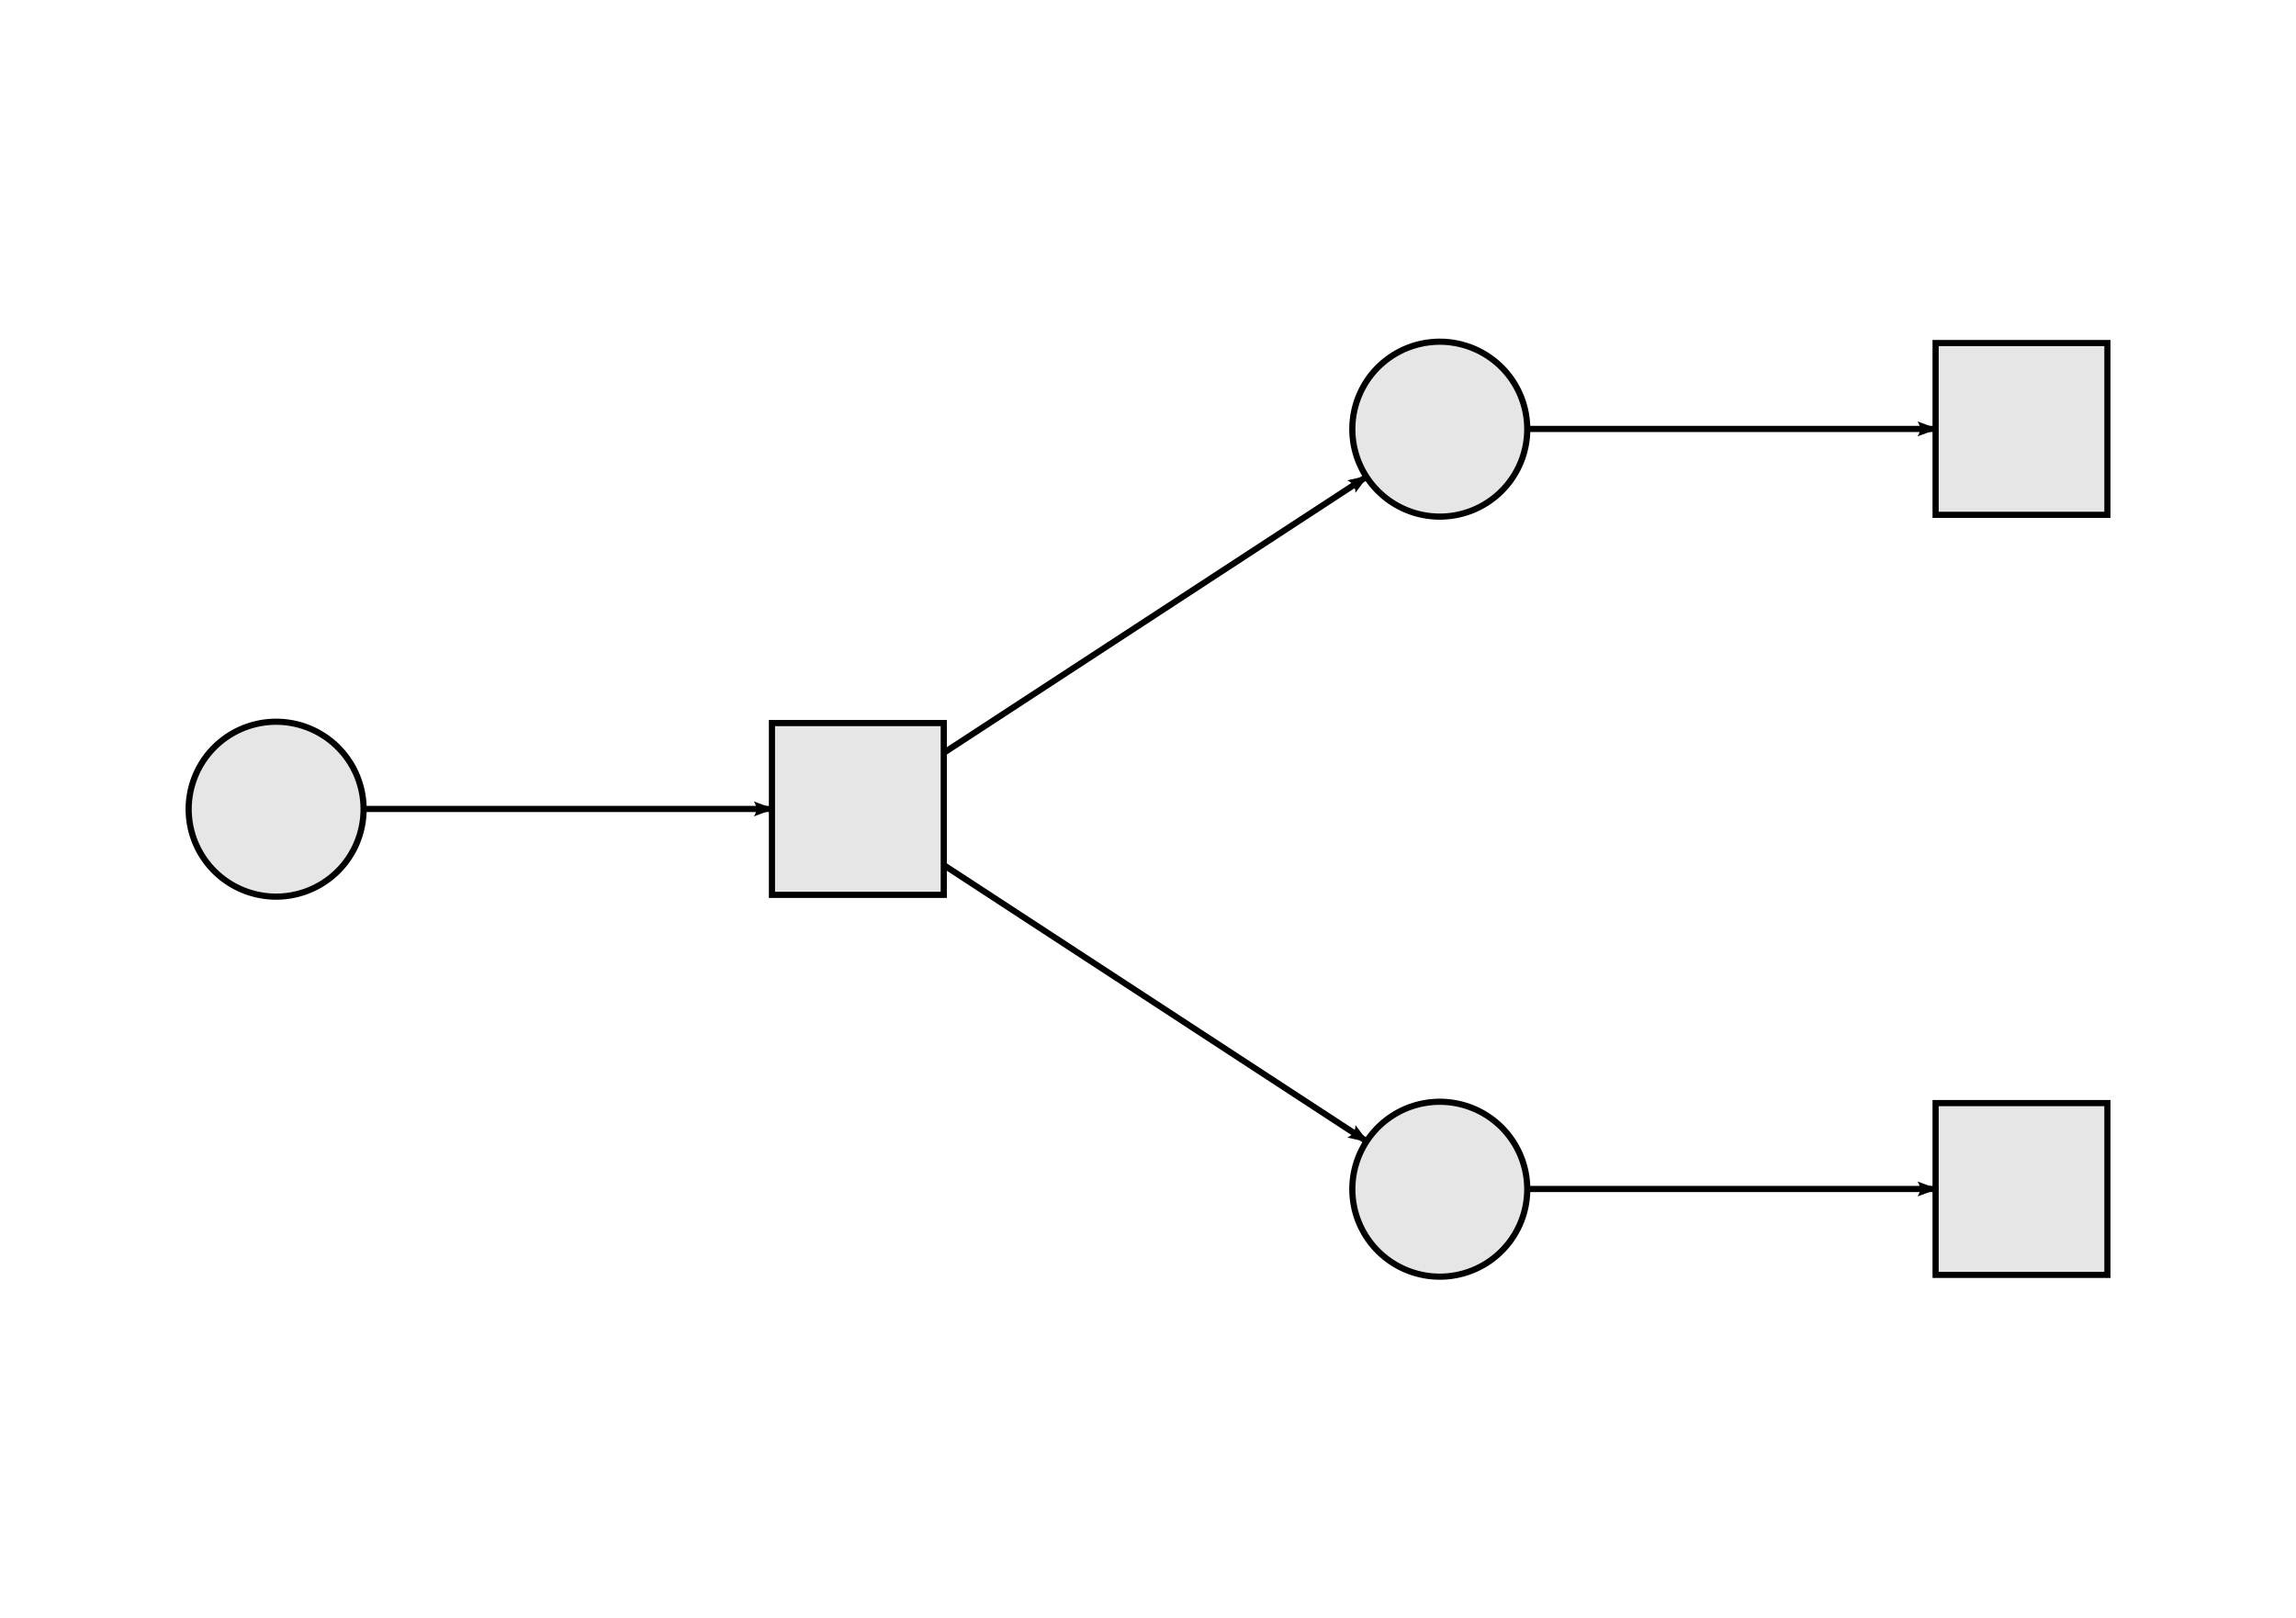 <?xml version="1.0" encoding="UTF-8" standalone="no"?>
<!-- Created with Inkscape (http://www.inkscape.org/) -->

<svg
   xmlns:dc="http://purl.org/dc/elements/1.1/"
   xmlns:cc="http://creativecommons.org/ns#"
   xmlns:rdf="http://www.w3.org/1999/02/22-rdf-syntax-ns#"
   xmlns:svg="http://www.w3.org/2000/svg"
   xmlns="http://www.w3.org/2000/svg"
   xmlns:sodipodi="http://sodipodi.sourceforge.net/DTD/sodipodi-0.dtd"
   xmlns:inkscape="http://www.inkscape.org/namespaces/inkscape"
   width="372.047"
   height="262.205"
   id="svg3035"
   version="1.1"
   inkscape:version="0.48.4 r9939"
   sodipodi:docname="Documento nuevo 2">
  <defs
     id="defs3037">
    <marker
       inkscape:stockid="Arrow2Lend"
       orient="auto"
       refY="0.0"
       refX="0.0"
       id="Arrow2Lend"
       style="overflow:visible;">
      <path
         id="path4059"
         style="fill-rule:evenodd;stroke-width:0.625;stroke-linejoin:round;"
         d="M 8.719,4.034 L -2.207,0.016 L 8.719,-4.002 C 6.973,-1.63 6.983,1.616 8.719,4.034 z "
         transform="scale(1.1) rotate(180) translate(1,0)" />
    </marker>
  </defs>
  <sodipodi:namedview
     id="base"
     pagecolor="#ffffff"
     bordercolor="#666666"
     borderopacity="1.0"
     inkscape:pageopacity="0.0"
     inkscape:pageshadow="2"
     inkscape:zoom="1.4"
     inkscape:cx="140.38116"
     inkscape:cy="186.80643"
     inkscape:document-units="px"
     inkscape:current-layer="layer1"
     showgrid="false"
     units="mm"
     inkscape:window-width="1020"
     inkscape:window-height="745"
     inkscape:window-x="0"
     inkscape:window-y="19"
     inkscape:window-maximized="0" />
  <g
     inkscape:label="Capa 1"
     inkscape:groupmode="layer"
     id="layer1"
     transform="translate(0,-790.157)">
    <path
       style="fill:none;stroke:#000000;stroke-width:1px;stroke-linecap:butt;stroke-linejoin:miter;stroke-opacity:1;marker-start:none;marker-end:url(#Arrow2Lend)"
       d="m 58.898,131.102 66.189,2e-5"
       id="path3076"
       inkscape:connector-type="polyline"
       inkscape:connector-curvature="0"
       inkscape:connection-start="#path2985-8-7"
       inkscape:connection-start-point="d4"
       inkscape:connection-end="#rect4284-96-3"
       inkscape:connection-end-point="d4"
       transform="translate(0,790.157)" />
    <path
       style="fill:none;stroke:#000000;stroke-width:1px;stroke-linecap:butt;stroke-linejoin:miter;stroke-opacity:1;marker-start:none;marker-end:url(#Arrow2Lend)"
       d="M 152.929,122.009 221.427,77.263"
       id="path3078"
       inkscape:connector-type="polyline"
       inkscape:connector-curvature="0"
       inkscape:connection-start="#rect4284-96-3"
       inkscape:connection-start-point="d4"
       inkscape:connection-end="#path2985-8"
       inkscape:connection-end-point="d4"
       transform="translate(0,790.157)" />
    <path
       style="fill:none;stroke:#000000;stroke-width:1px;stroke-linecap:butt;stroke-linejoin:miter;stroke-opacity:1;marker-start:none;marker-end:url(#Arrow2Lend)"
       d="m 247.46,69.514 66.189,3.8e-5"
       id="path3080"
       inkscape:connector-type="polyline"
       inkscape:connector-curvature="0"
       inkscape:connection-start="#path2985-8"
       inkscape:connection-start-point="d4"
       inkscape:connection-end="#rect4284-96"
       inkscape:connection-end-point="d4"
       transform="translate(0,790.157)" />
    <path
       style="fill:none;stroke:#000000;stroke-width:1px;stroke-linecap:butt;stroke-linejoin:miter;stroke-opacity:1;marker-start:none;marker-end:url(#Arrow2Lend)"
       d="m 152.929,140.196 68.498,44.746"
       id="path3082"
       inkscape:connector-type="polyline"
       inkscape:connector-curvature="0"
       inkscape:connection-start="#rect4284-96-3"
       inkscape:connection-start-point="d4"
       inkscape:connection-end="#path2985-8-8"
       inkscape:connection-end-point="d4"
       transform="translate(0,790.157)" />
    <path
       style="fill:none;stroke:#000000;stroke-width:1px;stroke-linecap:butt;stroke-linejoin:miter;stroke-opacity:1;marker-start:none;marker-end:url(#Arrow2Lend)"
       d="m 247.46,192.691 66.189,4e-5"
       id="path3084"
       inkscape:connector-type="polyline"
       inkscape:connector-curvature="0"
       inkscape:connection-start="#path2985-8-8"
       inkscape:connection-start-point="d4"
       inkscape:connection-end="#rect4284-96-2"
       inkscape:connection-end-point="d4"
       transform="translate(0,790.157)" />
    <path
       transform="matrix(0.916,0.402,-0.402,0.916,185.018,746.394)"
       sodipodi:type="arc"
       style="fill:#e6e6e6;fill-opacity:1;stroke:#000000"
       id="path2985-8"
       sodipodi:cx="89.725067"
       sodipodi:cy="84.328705"
       sodipodi:rx="14.167116"
       sodipodi:ry="14.167116"
       d="m 103.892,84.329 a 14.167,14.167 0 1 1 -28.334,0 14.167,14.167 0 1 1 28.334,0 z" />
    <path
       transform="matrix(0.916,0.402,-0.402,0.916,185.018,869.571)"
       sodipodi:type="arc"
       style="fill:#e6e6e6;fill-opacity:1;stroke:#000000"
       id="path2985-8-8"
       sodipodi:cx="89.725067"
       sodipodi:cy="84.328705"
       sodipodi:rx="14.167116"
       sodipodi:ry="14.167116"
       d="m 103.892,84.329 a 14.167,14.167 0 1 1 -28.334,0 14.167,14.167 0 1 1 28.334,0 z" />
    <path
       transform="matrix(0.916,0.402,-0.402,0.916,-3.544,807.982)"
       sodipodi:type="arc"
       style="fill:#e6e6e6;fill-opacity:1;stroke:#000000"
       id="path2985-8-7"
       sodipodi:cx="89.725067"
       sodipodi:cy="84.328705"
       sodipodi:rx="14.167116"
       sodipodi:ry="14.167116"
       d="m 103.892,84.329 a 14.167,14.167 0 1 1 -28.334,0 14.167,14.167 0 1 1 28.334,0 z" />
    <rect
       style="fill:#e6e6e6;fill-opacity:1;stroke:#000000;stroke-width:1;stroke-miterlimit:4;stroke-opacity:1;stroke-dasharray:none;stroke-dashoffset:0"
       id="rect4284-96-3"
       width="27.841"
       height="27.841"
       x="125.088"
       y="907.339" />
    <rect
       style="fill:#e6e6e6;fill-opacity:1;stroke:#000000;stroke-width:1;stroke-miterlimit:4;stroke-opacity:1;stroke-dasharray:none;stroke-dashoffset:0"
       id="rect4284-96"
       width="27.841"
       height="27.841"
       x="313.649"
       y="845.751" />
    <rect
       style="fill:#e6e6e6;fill-opacity:1;stroke:#000000;stroke-width:1;stroke-miterlimit:4;stroke-opacity:1;stroke-dasharray:none;stroke-dashoffset:0"
       id="rect4284-96-2"
       width="27.841"
       height="27.841"
       x="313.649"
       y="968.928" />
  </g>
</svg>
